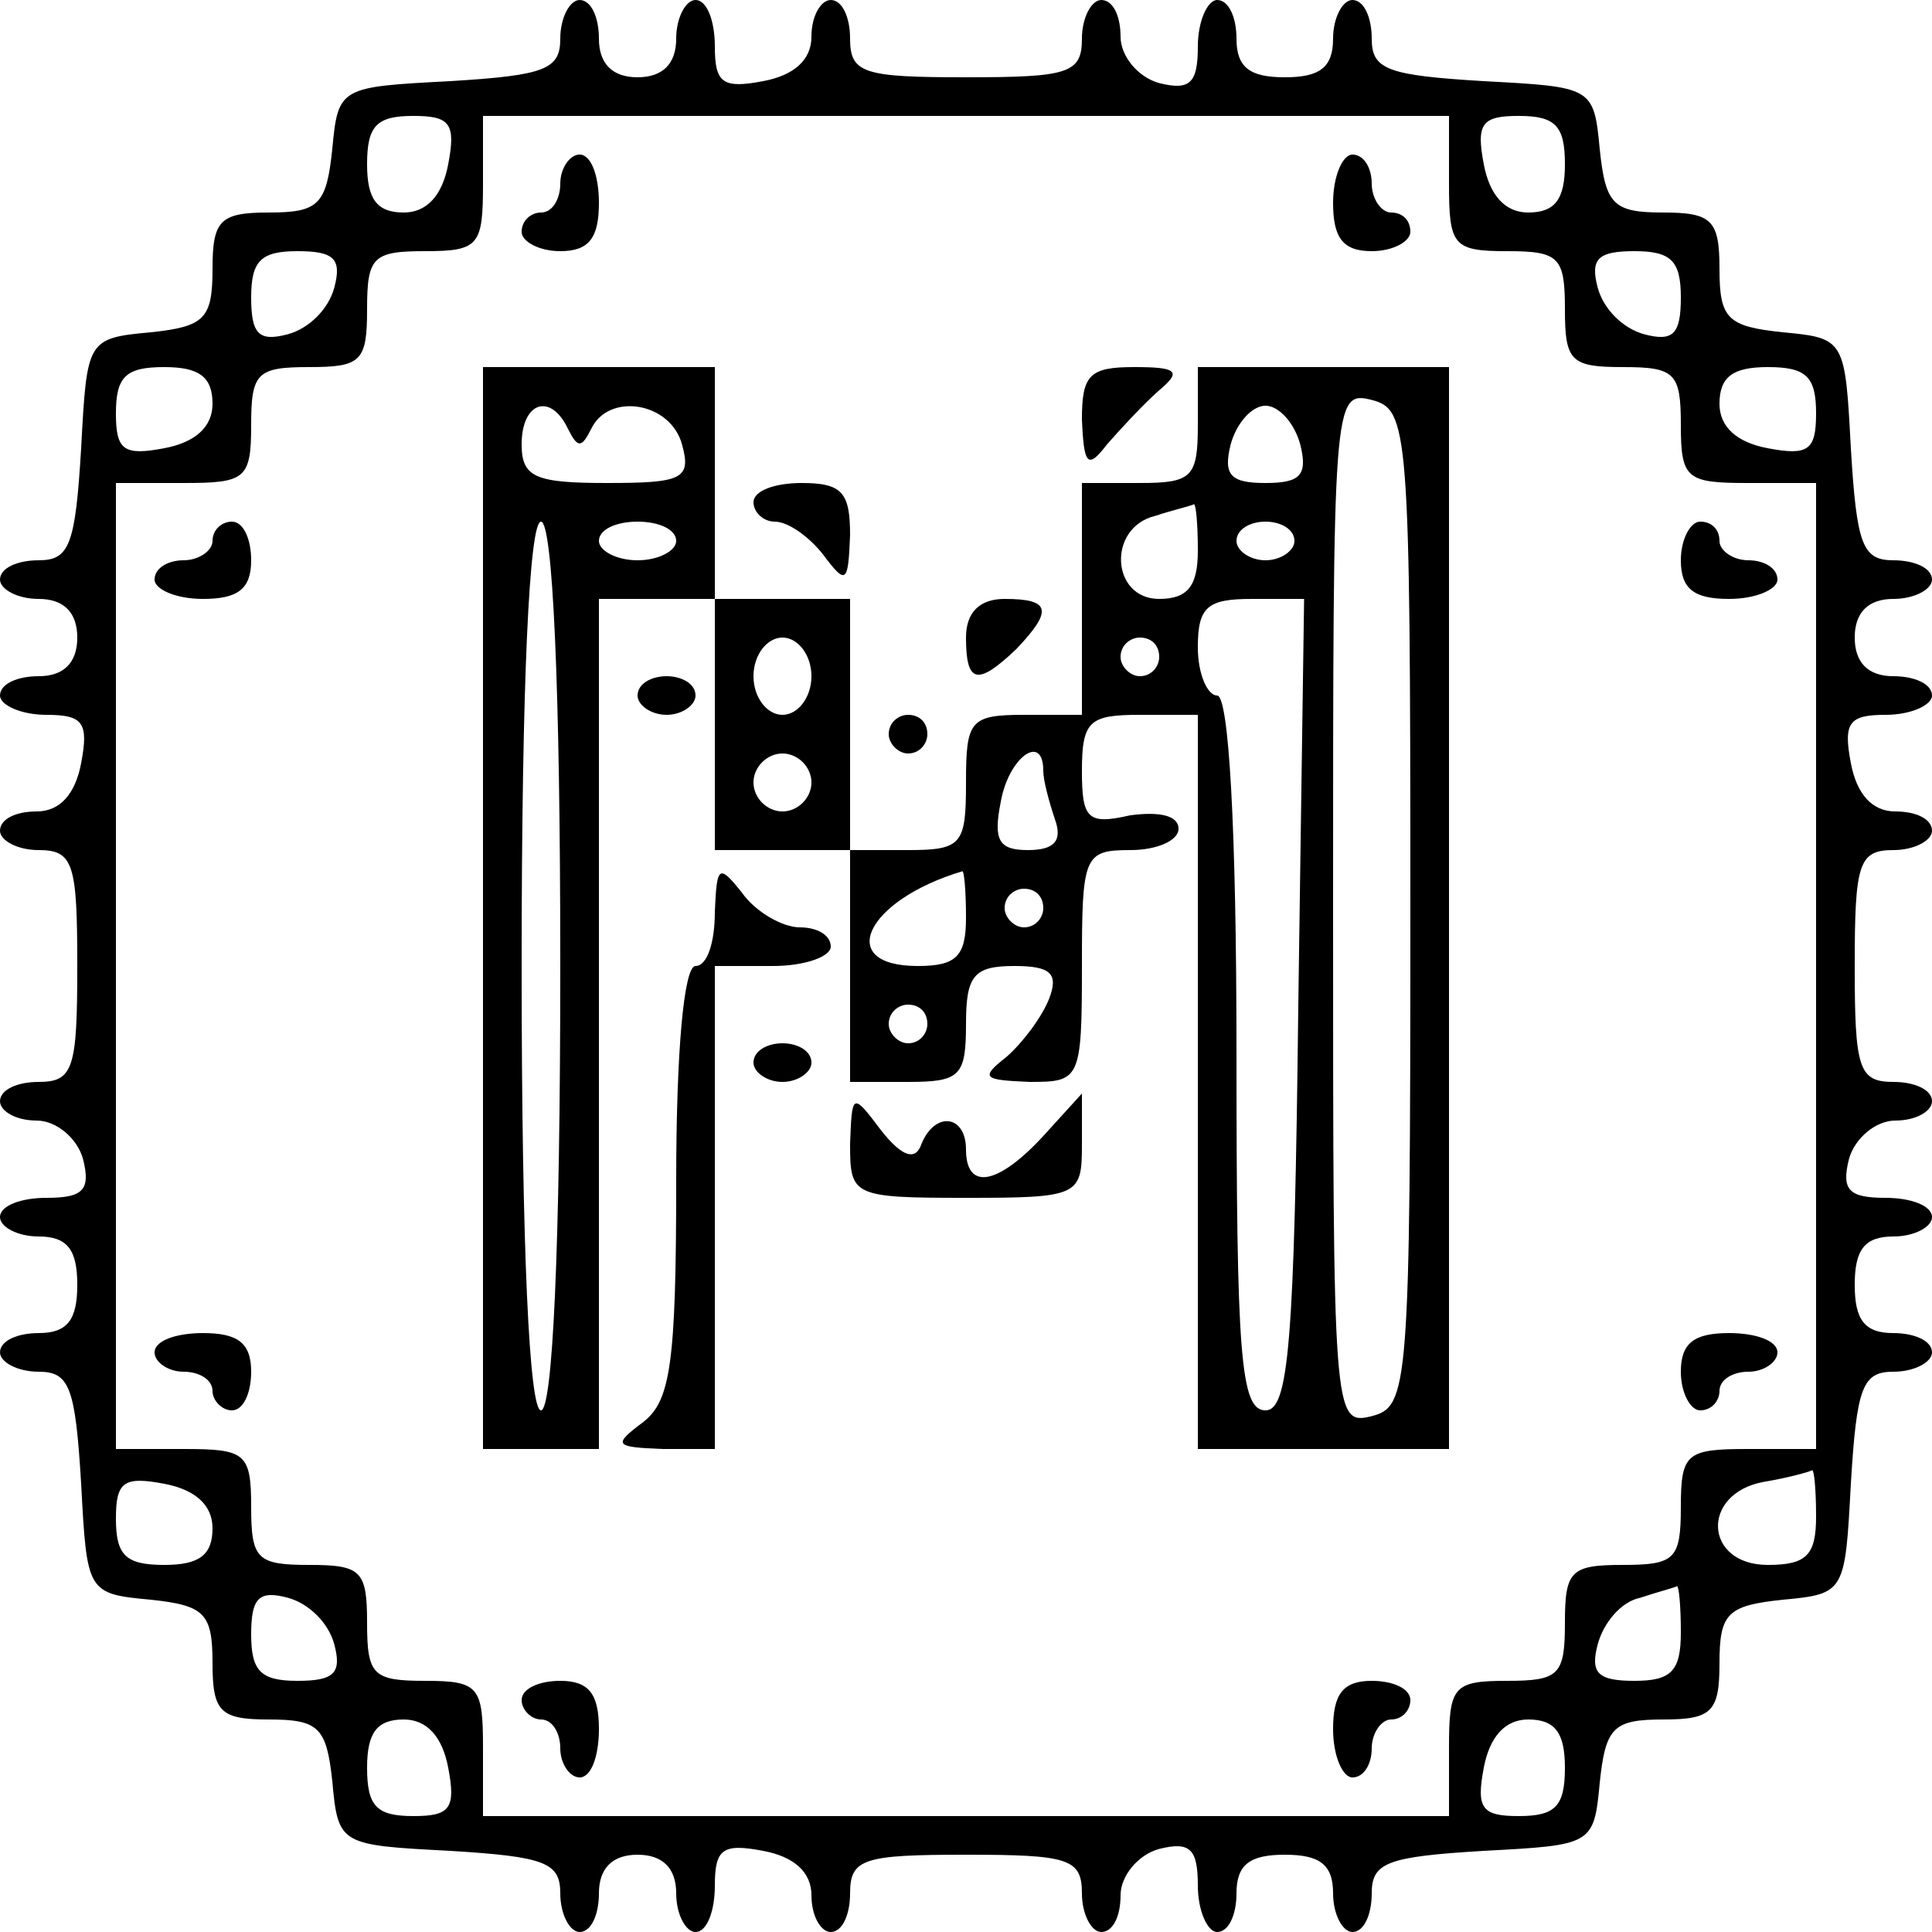 <?xml version="1.0" standalone="no"?>
<!DOCTYPE svg PUBLIC "-//W3C//DTD SVG 20010904//EN"
 "http://www.w3.org/TR/2001/REC-SVG-20010904/DTD/svg10.dtd">
<svg version="1.0" xmlns="http://www.w3.org/2000/svg"
 width="100pt" height="100pt" viewBox="0 0 100 100"
 preserveAspectRatio="xMidYMid meet">
<g transform="translate(0,100) scale(0.1,-0.1)"
fill="#000000" stroke="none">
<path d="M290 980 c0 -16 -8 -19 -57 -22 -57 -3 -58 -3 -61 -35 -3 -29 -7 -33
-33 -33 -25 0 -29 -4 -29 -29 0 -26 -4 -30 -32 -33 -33 -3 -33 -4 -36 -60 -3
-50 -6 -58 -22 -58 -11 0 -20 -4 -20 -10 0 -5 9 -10 20 -10 13 0 20 -7 20 -20
0 -13 -7 -20 -20 -20 -11 0 -20 -4 -20 -10 0 -5 11 -10 24 -10 19 0 22 -4 18
-25 -3 -16 -11 -25 -23 -25 -11 0 -19 -4 -19 -10 0 -5 9 -10 20 -10 18 0 20
-7 20 -60 0 -53 -2 -60 -20 -60 -11 0 -20 -4 -20 -10 0 -5 8 -10 19 -10 10 0
21 -9 24 -20 4 -16 0 -20 -19 -20 -13 0 -24 -4 -24 -10 0 -5 9 -10 20 -10 15
0 20 -7 20 -25 0 -18 -5 -25 -20 -25 -11 0 -20 -4 -20 -10 0 -5 9 -10 20 -10
16 0 19 -8 22 -58 3 -56 3 -57 36 -60 28 -3 32 -7 32 -33 0 -25 4 -29 29 -29
26 0 30 -4 33 -32 3 -33 4 -33 61 -36 49 -3 57 -6 57 -22 0 -11 5 -20 10 -20
6 0 10 9 10 20 0 13 7 20 20 20 13 0 20 -7 20 -20 0 -11 5 -20 10 -20 6 0 10
11 10 24 0 19 4 22 25 18 16 -3 25 -11 25 -23 0 -11 5 -19 10 -19 6 0 10 9 10
20 0 18 7 20 60 20 53 0 60 -2 60 -20 0 -11 5 -20 10 -20 6 0 10 8 10 19 0 10
9 21 20 24 16 4 20 0 20 -19 0 -13 5 -24 10 -24 6 0 10 9 10 20 0 15 7 20 25
20 18 0 25 -5 25 -20 0 -11 5 -20 10 -20 6 0 10 9 10 20 0 16 8 19 58 22 56 3
57 3 60 35 3 29 7 33 33 33 25 0 29 4 29 29 0 26 4 30 33 33 32 3 32 4 35 60
3 50 6 58 22 58 11 0 20 5 20 10 0 6 -9 10 -20 10 -15 0 -20 7 -20 25 0 18 5
25 20 25 11 0 20 5 20 10 0 6 -11 10 -24 10 -19 0 -23 4 -19 20 3 11 14 20 24
20 11 0 19 5 19 10 0 6 -9 10 -20 10 -18 0 -20 7 -20 60 0 53 2 60 20 60 11 0
20 5 20 10 0 6 -8 10 -19 10 -12 0 -20 9 -23 25 -4 21 -1 25 18 25 13 0 24 5
24 10 0 6 -9 10 -20 10 -13 0 -20 7 -20 20 0 13 7 20 20 20 11 0 20 5 20 10 0
6 -9 10 -20 10 -16 0 -19 8 -22 58 -3 56 -3 57 -35 60 -29 3 -33 7 -33 33 0
25 -4 29 -29 29 -26 0 -30 4 -33 33 -3 32 -4 32 -60 35 -50 3 -58 6 -58 22 0
11 -4 20 -10 20 -5 0 -10 -9 -10 -20 0 -15 -7 -20 -25 -20 -18 0 -25 5 -25 20
0 11 -4 20 -10 20 -5 0 -10 -11 -10 -24 0 -19 -4 -23 -20 -19 -11 3 -20 14
-20 24 0 11 -4 19 -10 19 -5 0 -10 -9 -10 -20 0 -18 -7 -20 -60 -20 -53 0 -60
2 -60 20 0 11 -4 20 -10 20 -5 0 -10 -8 -10 -19 0 -12 -9 -20 -25 -23 -21 -4
-25 -1 -25 18 0 13 -4 24 -10 24 -5 0 -10 -9 -10 -20 0 -13 -7 -20 -20 -20
-13 0 -20 7 -20 20 0 11 -4 20 -10 20 -5 0 -10 -9 -10 -20z m-58 -65 c-3 -16
-11 -25 -23 -25 -14 0 -19 7 -19 25 0 20 5 25 24 25 19 0 22 -4 18 -25z m518
-10 c0 -32 2 -35 30 -35 27 0 30 -3 30 -30 0 -27 3 -30 30 -30 27 0 30 -3 30
-30 0 -28 3 -30 35 -30 l35 0 0 -250 0 -250 -35 0 c-32 0 -35 -2 -35 -30 0
-27 -3 -30 -30 -30 -27 0 -30 -3 -30 -30 0 -27 -3 -30 -30 -30 -28 0 -30 -3
-30 -35 l0 -35 -250 0 -250 0 0 35 c0 32 -2 35 -30 35 -27 0 -30 3 -30 30 0
27 -3 30 -30 30 -27 0 -30 3 -30 30 0 28 -3 30 -35 30 l-35 0 0 250 0 250 35
0 c32 0 35 2 35 30 0 27 3 30 30 30 27 0 30 3 30 30 0 27 3 30 30 30 28 0 30
3 30 35 l0 35 250 0 250 0 0 -35z m60 10 c0 -18 -5 -25 -19 -25 -12 0 -20 9
-23 25 -4 21 -1 25 18 25 19 0 24 -5 24 -25z m-637 -64 c-3 -11 -13 -21 -24
-24 -15 -4 -19 0 -19 19 0 19 5 24 24 24 19 0 23 -4 19 -19z m697 -5 c0 -19
-4 -23 -19 -19 -11 3 -21 13 -24 24 -4 15 0 19 19 19 19 0 24 -5 24 -24z
m-760 -55 c0 -12 -9 -20 -25 -23 -21 -4 -25 -1 -25 18 0 19 5 24 25 24 18 0
25 -5 25 -19z m830 -5 c0 -19 -4 -22 -25 -18 -16 3 -25 11 -25 23 0 14 7 19
25 19 20 0 25 -5 25 -24z m-830 -577 c0 -14 -7 -19 -25 -19 -20 0 -25 5 -25
24 0 19 4 22 25 18 16 -3 25 -11 25 -23z m830 6 c0 -20 -5 -25 -25 -25 -33 0
-35 37 -2 43 12 2 23 5 25 6 1 0 2 -10 2 -24z m-767 -66 c4 -15 0 -19 -19 -19
-19 0 -24 5 -24 24 0 19 4 23 19 19 11 -3 21 -13 24 -24z m697 6 c0 -20 -5
-25 -24 -25 -19 0 -23 4 -19 19 3 11 12 22 22 24 9 3 17 5 19 6 1 0 2 -10 2
-24z m-638 -70 c4 -21 1 -25 -18 -25 -19 0 -24 5 -24 25 0 18 5 25 19 25 12 0
20 -9 23 -25z m578 0 c0 -20 -5 -25 -24 -25 -19 0 -22 4 -18 25 3 16 11 25 23
25 14 0 19 -7 19 -25z"/>
<path d="M290 905 c0 -8 -4 -15 -10 -15 -5 0 -10 -4 -10 -10 0 -5 9 -10 20
-10 15 0 20 7 20 25 0 14 -4 25 -10 25 -5 0 -10 -7 -10 -15z"/>
<path d="M690 895 c0 -18 5 -25 20 -25 11 0 20 5 20 10 0 6 -4 10 -10 10 -5 0
-10 7 -10 15 0 8 -4 15 -10 15 -5 0 -10 -11 -10 -25z"/>
<path d="M250 530 l0 -280 30 0 30 0 0 220 0 220 30 0 30 0 0 -65 0 -65 35 0
35 0 0 -60 0 -60 30 0 c27 0 30 3 30 30 0 25 4 30 25 30 19 0 23 -4 18 -17 -4
-10 -14 -23 -22 -30 -14 -11 -12 -12 12 -13 26 0 27 1 27 60 0 57 1 60 25 60
14 0 25 5 25 11 0 7 -10 9 -25 7 -22 -5 -25 -2 -25 23 0 26 4 29 30 29 l30 0
0 -190 0 -190 65 0 65 0 0 280 0 280 -65 0 -65 0 0 -30 c0 -27 -3 -30 -30 -30
l-30 0 0 -60 0 -60 -30 0 c-28 0 -30 -3 -30 -35 0 -32 -2 -35 -30 -35 l-30 0
0 65 0 65 -35 0 -35 0 0 60 0 60 -60 0 -60 0 0 -280z m480 0 c0 -249 -1 -258
-20 -263 -20 -5 -20 0 -20 263 0 263 0 268 20 263 19 -5 20 -14 20 -263z
m-436 248 c5 -10 7 -10 12 0 9 19 41 14 47 -8 5 -18 0 -20 -39 -20 -37 0 -44
3 -44 20 0 22 15 27 24 8z m379 -8 c4 -16 0 -20 -18 -20 -18 0 -22 4 -18 20 3
11 11 20 18 20 7 0 15 -9 18 -20z m-53 -55 c0 -18 -5 -25 -20 -25 -25 0 -27
37 -2 43 9 3 18 5 20 6 1 0 2 -10 2 -24z m-330 -215 c0 -147 -4 -230 -10 -230
-6 0 -10 83 -10 230 0 147 4 230 10 230 6 0 10 -83 10 -230z m60 220 c0 -5 -9
-10 -20 -10 -11 0 -20 5 -20 10 0 6 9 10 20 10 11 0 20 -4 20 -10z m320 0 c0
-5 -7 -10 -15 -10 -8 0 -15 5 -15 10 0 6 7 10 15 10 8 0 15 -4 15 -10z m2
-240 c-2 -176 -5 -210 -17 -210 -13 0 -15 29 -15 185 0 117 -4 185 -10 185 -5
0 -10 11 -10 25 0 21 5 25 28 25 l27 0 -3 -210z m-252 170 c0 -11 -7 -20 -15
-20 -8 0 -15 9 -15 20 0 11 7 20 15 20 8 0 15 -9 15 -20z m180 10 c0 -5 -4
-10 -10 -10 -5 0 -10 5 -10 10 0 6 5 10 10 10 6 0 10 -4 10 -10z m-180 -65 c0
-8 -7 -15 -15 -15 -8 0 -15 7 -15 15 0 8 7 15 15 15 8 0 15 -7 15 -15z m120 6
c0 -5 3 -16 6 -25 4 -11 0 -16 -14 -16 -15 0 -18 5 -14 25 4 23 22 36 22 16z
m-40 -76 c0 -20 -5 -25 -25 -25 -43 0 -27 34 23 49 1 1 2 -10 2 -24z m40 5 c0
-5 -4 -10 -10 -10 -5 0 -10 5 -10 10 0 6 5 10 10 10 6 0 10 -4 10 -10z m-60
-60 c0 -5 -4 -10 -10 -10 -5 0 -10 5 -10 10 0 6 5 10 10 10 6 0 10 -4 10 -10z"/>
<path d="M560 783 c1 -24 3 -26 13 -13 7 8 19 21 27 28 12 10 9 12 -13 12 -23
0 -27 -4 -27 -27z"/>
<path d="M390 740 c0 -5 5 -10 11 -10 7 0 18 -8 25 -17 12 -16 13 -15 14 10 0
22 -4 27 -25 27 -14 0 -25 -4 -25 -10z"/>
<path d="M110 720 c0 -5 -7 -10 -15 -10 -8 0 -15 -4 -15 -10 0 -5 11 -10 25
-10 18 0 25 5 25 20 0 11 -4 20 -10 20 -5 0 -10 -4 -10 -10z"/>
<path d="M870 710 c0 -15 7 -20 25 -20 14 0 25 5 25 10 0 6 -7 10 -15 10 -8 0
-15 5 -15 10 0 6 -4 10 -10 10 -5 0 -10 -9 -10 -20z"/>
<path d="M500 670 c0 -24 6 -25 26 -6 19 20 18 26 -6 26 -13 0 -20 -7 -20 -20z"/>
<path d="M330 640 c0 -5 7 -10 15 -10 8 0 15 5 15 10 0 6 -7 10 -15 10 -8 0
-15 -4 -15 -10z"/>
<path d="M460 620 c0 -5 5 -10 10 -10 6 0 10 5 10 10 0 6 -4 10 -10 10 -5 0
-10 -4 -10 -10z"/>
<path d="M370 528 c0 -16 -4 -28 -10 -28 -6 0 -10 -44 -10 -111 0 -95 -3 -114
-17 -125 -16 -12 -15 -13 10 -14 l27 0 0 125 0 125 30 0 c17 0 30 5 30 10 0 6
-7 10 -16 10 -9 0 -23 8 -30 18 -12 15 -13 14 -14 -10z"/>
<path d="M390 450 c0 -5 7 -10 15 -10 8 0 15 5 15 10 0 6 -7 10 -15 10 -8 0
-15 -4 -15 -10z"/>
<path d="M440 408 c0 -27 1 -28 60 -28 58 0 60 1 60 27 l0 27 -20 -22 c-24
-26 -40 -28 -40 -7 0 18 -16 20 -23 3 -3 -9 -10 -7 -21 7 -15 20 -15 19 -16
-7z"/>
<path d="M80 300 c0 -5 7 -10 15 -10 8 0 15 -4 15 -10 0 -5 5 -10 10 -10 6 0
10 9 10 20 0 15 -7 20 -25 20 -14 0 -25 -4 -25 -10z"/>
<path d="M870 290 c0 -11 5 -20 10 -20 6 0 10 5 10 10 0 6 7 10 15 10 8 0 15
5 15 10 0 6 -11 10 -25 10 -18 0 -25 -5 -25 -20z"/>
<path d="M270 120 c0 -5 5 -10 10 -10 6 0 10 -7 10 -15 0 -8 5 -15 10 -15 6 0
10 11 10 25 0 18 -5 25 -20 25 -11 0 -20 -4 -20 -10z"/>
<path d="M690 105 c0 -14 5 -25 10 -25 6 0 10 7 10 15 0 8 5 15 10 15 6 0 10
5 10 10 0 6 -9 10 -20 10 -15 0 -20 -7 -20 -25z"/>
</g>
</svg>
